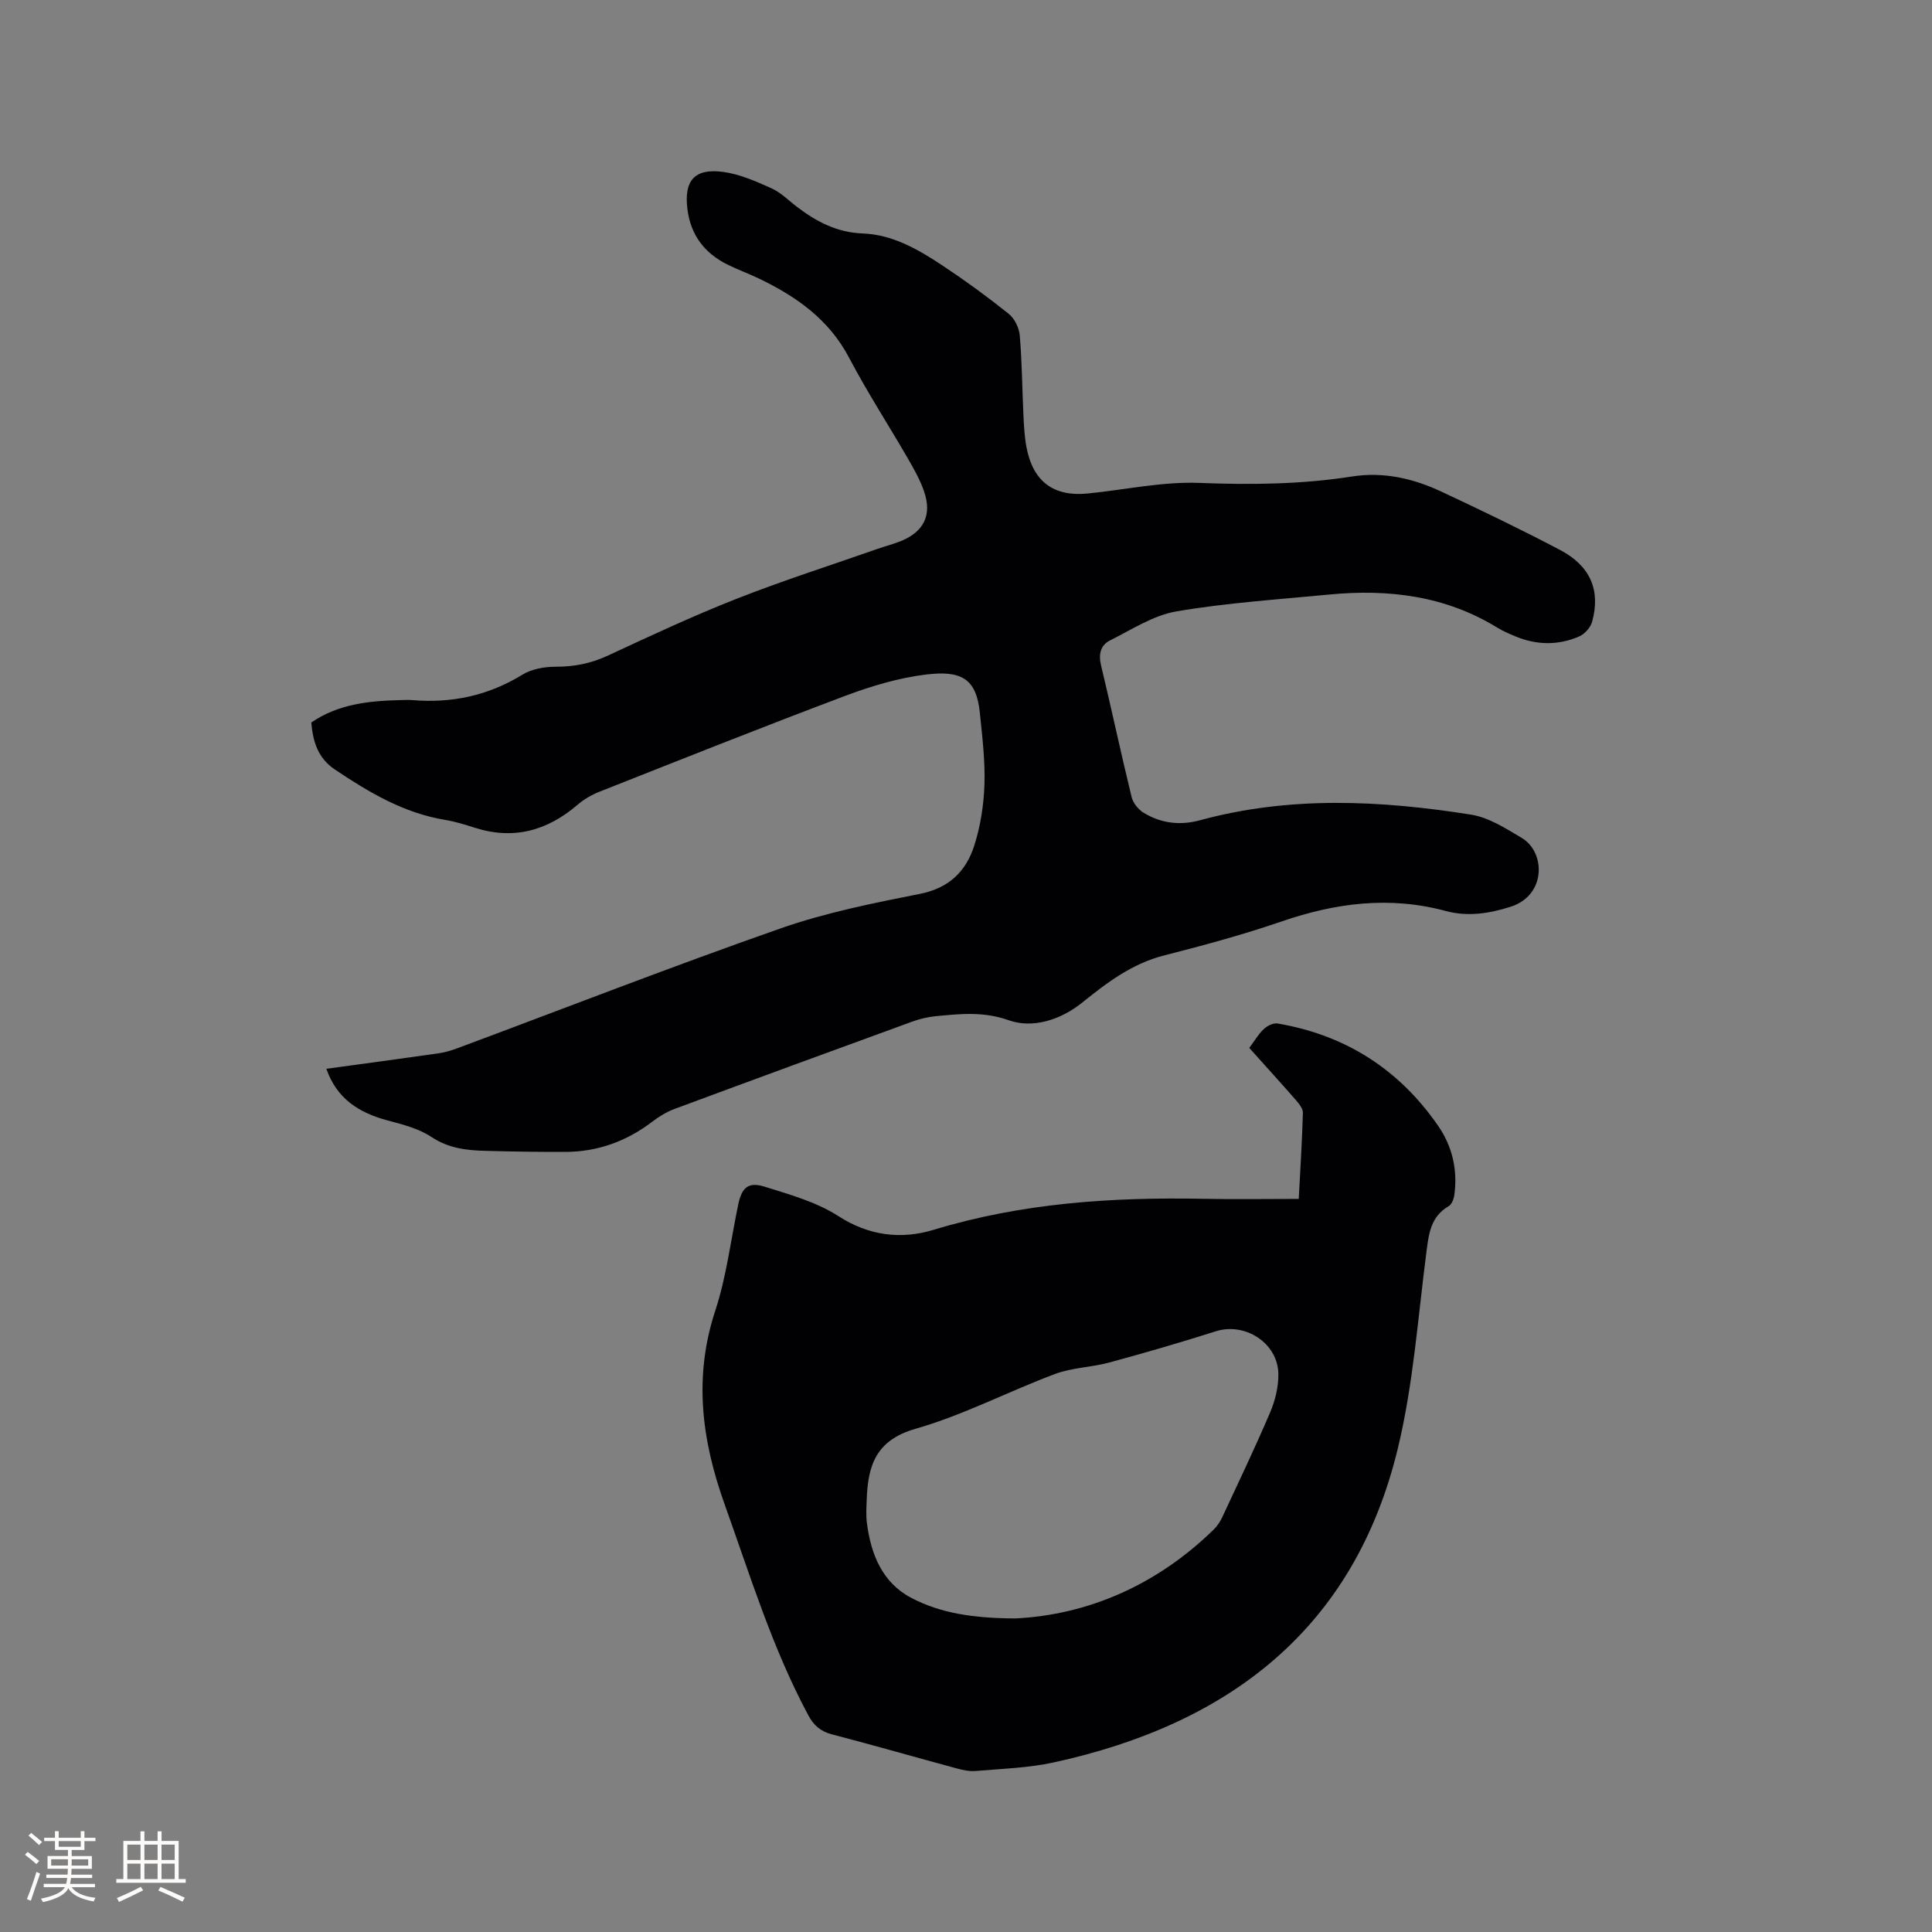 <svg enable-background="new 0 0 400 400" viewBox="0 0 400 400" xmlns="http://www.w3.org/2000/svg"><rect x="0" y="0" width="400" height="400" fill="#808080" stroke="none"/><path d="m67.57 221.28c7.76-1.06 15.39-2.08 23.01-3.17 1.35-.19 2.69-.55 3.97-1.03 22.32-8.31 44.52-16.97 66.99-24.84 9.35-3.28 19.2-5.25 28.95-7.18 6-1.19 9.51-4.67 11.2-9.93 1.31-4.06 1.99-8.46 2.13-12.73.16-4.95-.46-9.94-.96-14.88-.72-7.12-3.96-8.71-11.01-7.88-5.71.68-11.42 2.39-16.83 4.42-17.04 6.41-33.96 13.16-50.89 19.85-1.63.64-3.24 1.58-4.57 2.72-6.28 5.38-13.24 7.31-21.27 4.74-2.01-.64-4.06-1.28-6.14-1.62-8.58-1.42-15.8-5.72-22.86-10.46-3.43-2.31-4.5-5.69-4.84-9.7 5.53-3.81 11.89-4.49 18.39-4.64.85-.02 1.7-.07 2.54 0 8.15.68 15.71-.92 22.77-5.26 1.93-1.19 4.58-1.65 6.89-1.65 3.79.01 7.25-.66 10.71-2.26 8.84-4.1 17.67-8.24 26.73-11.8 9.63-3.79 19.51-6.94 29.29-10.37 1.6-.56 3.25-.97 4.81-1.61 4.72-1.96 6.4-5.38 4.75-10.22-.81-2.38-2.08-4.63-3.35-6.83-4.03-6.97-8.43-13.74-12.17-20.86-4.19-7.98-10.95-12.71-18.72-16.44-2.1-1.01-4.3-1.8-6.39-2.83-4.81-2.36-7.71-6.13-8.38-11.54-.72-5.84 1.42-8.46 7.3-7.7 3.46.44 6.86 1.95 10.1 3.4 1.98.89 3.61 2.58 5.38 3.92 4.02 3.04 8.23 5.24 13.56 5.44 6.19.23 11.55 3.36 16.59 6.71 4.67 3.1 9.22 6.42 13.6 9.93 1.21.97 2.15 2.9 2.28 4.47.47 5.49.5 11.01.76 16.51.11 2.22.22 4.46.63 6.63 1.35 7.12 5.62 10.3 12.73 9.58 7.69-.77 15.4-2.48 23.05-2.19 10.64.41 21.14.32 31.65-1.33 6.53-1.02 12.69.42 18.53 3.16 8.24 3.86 16.45 7.81 24.51 12.05 6.29 3.31 8.42 8.36 6.65 14.84-.32 1.19-1.52 2.55-2.65 3.05-4.36 1.91-8.86 1.83-13.28-.01-1.27-.53-2.55-1.08-3.72-1.8-10.78-6.62-22.59-8.03-34.88-6.84-10.53 1.02-21.12 1.7-31.53 3.48-4.81.82-9.29 3.78-13.79 6.03-1.97.99-2.38 2.89-1.82 5.19 2.18 9.06 4.11 18.18 6.32 27.23.3 1.23 1.4 2.59 2.51 3.26 3.59 2.17 7.5 2.66 11.62 1.54 18.61-5.07 37.39-4.14 56.13-1.17 3.68.58 7.2 2.85 10.51 4.82 4.96 2.95 5.1 11.87-2.27 14.24-4.45 1.43-8.94 2.11-13.43.9-11.61-3.14-22.78-1.7-33.97 2.14-8 2.75-16.2 4.97-24.4 7.06-6.62 1.69-11.8 5.62-16.91 9.74-4.55 3.67-10.34 5.4-15.17 3.69-5.33-1.89-10.1-1.34-15.18-.86-1.66.16-3.34.57-4.91 1.14-16.41 5.98-32.81 11.99-49.18 18.07-1.64.61-3.22 1.58-4.62 2.65-5.33 4.06-11.3 6.22-17.99 6.24-5.51.02-11.03-.07-16.54-.22-3.9-.1-7.61-.52-11.13-2.85-2.65-1.76-5.99-2.62-9.14-3.45-5.83-1.58-10.46-4.4-12.65-10.69z" fill="#010103"/><path d="m268.89 248.22c.33-6.25.7-12.04.86-17.83.02-.87-.81-1.89-1.47-2.65-3.13-3.58-6.33-7.1-9.63-10.78 1.05-1.4 1.85-2.81 2.98-3.88.71-.68 1.98-1.33 2.86-1.18 14.07 2.38 25.22 9.51 33.3 21.25 2.91 4.22 4.02 9.09 3.32 14.23-.11.84-.54 1.98-1.19 2.35-3.73 2.18-4.11 5.72-4.6 9.53-1.75 13.53-2.71 27.28-5.88 40.48-9.01 37.5-34.99 57.25-71.32 65.16-5.24 1.14-10.71 1.3-16.08 1.76-1.32.12-2.73-.19-4.04-.55-8.58-2.32-17.12-4.78-25.73-7.02-2.37-.62-3.79-1.85-4.92-3.96-7.44-13.88-12.02-28.87-17.3-43.61-4.78-13.35-6.49-26.4-1.95-40.2 2.33-7.09 3.21-14.67 4.76-22.02.72-3.43 2.09-4.67 5.45-3.61 5.22 1.64 10.72 3.16 15.23 6.07 6.4 4.14 13.06 4.89 19.75 2.86 18.3-5.56 37-6.79 55.93-6.42 6.45.13 12.9.02 19.67.02zm-58.66 86.86c14.94-.75 29.22-6.83 41.09-18.44.73-.72 1.33-1.65 1.77-2.59 3.35-7.2 6.78-14.36 9.89-21.66 1.05-2.46 1.73-5.31 1.69-7.96-.11-6.39-6.92-10.71-12.92-8.81-7.33 2.33-14.73 4.48-22.15 6.49-3.66.99-7.63 1.03-11.15 2.35-9.7 3.63-19.01 8.53-28.91 11.36-8.28 2.37-9.86 7.7-10.1 14.73-.06 1.59-.16 3.2.04 4.76.82 6.45 3.18 12.33 9.13 15.48 6.12 3.24 13.02 4.25 21.62 4.29z" fill="#010103"/><g fill="#fcfbfa"><path d="m5.17 384 .55-.58c.85.61 1.65 1.24 2.4 1.87l-.59.64c-.83-.73-1.62-1.38-2.36-1.93m1.22 9.53-.82-.34c.71-1.76 1.37-3.64 1.98-5.63.24.13.5.25.76.36-.6 1.67-1.24 3.54-1.92 5.61m-.5-13.5.57-.54c.56.44 1.31 1.06 2.26 1.87l-.64.64c-.68-.66-1.41-1.32-2.19-1.97m3.25.46h2.24v-1.36h.77v1.36h4.57v-1.36h.76v1.36h2.28v.69h-2.28v1.84h-2.64v1.26h4.18v2.64h-4.21c0 .45-.02.86-.05 1.21h4.32v.69h-4.38c-.04.34-.1.75-.19 1.22h5.15v.69h-4.82c.87 1.19 2.51 1.92 4.93 2.19-.17.31-.3.57-.37.76-2.77-.49-4.52-1.41-5.26-2.76-.56 1.26-2.3 2.23-5.24 2.9-.12-.24-.26-.48-.43-.72 2.73-.55 4.38-1.34 4.96-2.38h-4.38v-.69h4.65c.1-.38.17-.79.21-1.22h-4.32v-.69h4.4c.03-.34.05-.75.05-1.21h-4.2v-2.64h4.23v-1.26h-2.69v-1.84h-2.24zm1.46 4.46v1.29h3.45c.01-.4.02-.57.01-.53v-.32-.45h-3.46zm1.55-2.59h4.57v-1.19h-4.57zm6.11 2.59h-3.42v.77c-.01.19-.01.37-.02.53h3.44z"/><path d="m32.63 379.16h.82v1.98h3.54v7.89h1.46v.78h-14.37v-.78h1.46v-7.89h3.54v-1.98h.82v1.98h2.73zm-3.49 11.48.5.73c-1.61.82-3.28 1.63-5 2.41-.13-.27-.28-.55-.44-.82 1.75-.72 3.4-1.49 4.94-2.32m-2.78-5.55h2.73v-3.18h-2.73zm0 3.95h2.73v-3.2h-2.73zm3.54-3.95h2.73v-3.18h-2.73zm0 3.95h2.73v-3.2h-2.73zm7.89 4.68c-1.84-.92-3.51-1.7-5.02-2.32l.45-.73c1.89.8 3.57 1.55 5.04 2.23zm-1.62-11.81h-2.73v3.18h2.73zm-2.73 7.13h2.73v-3.2h-2.73z"/></g></svg>